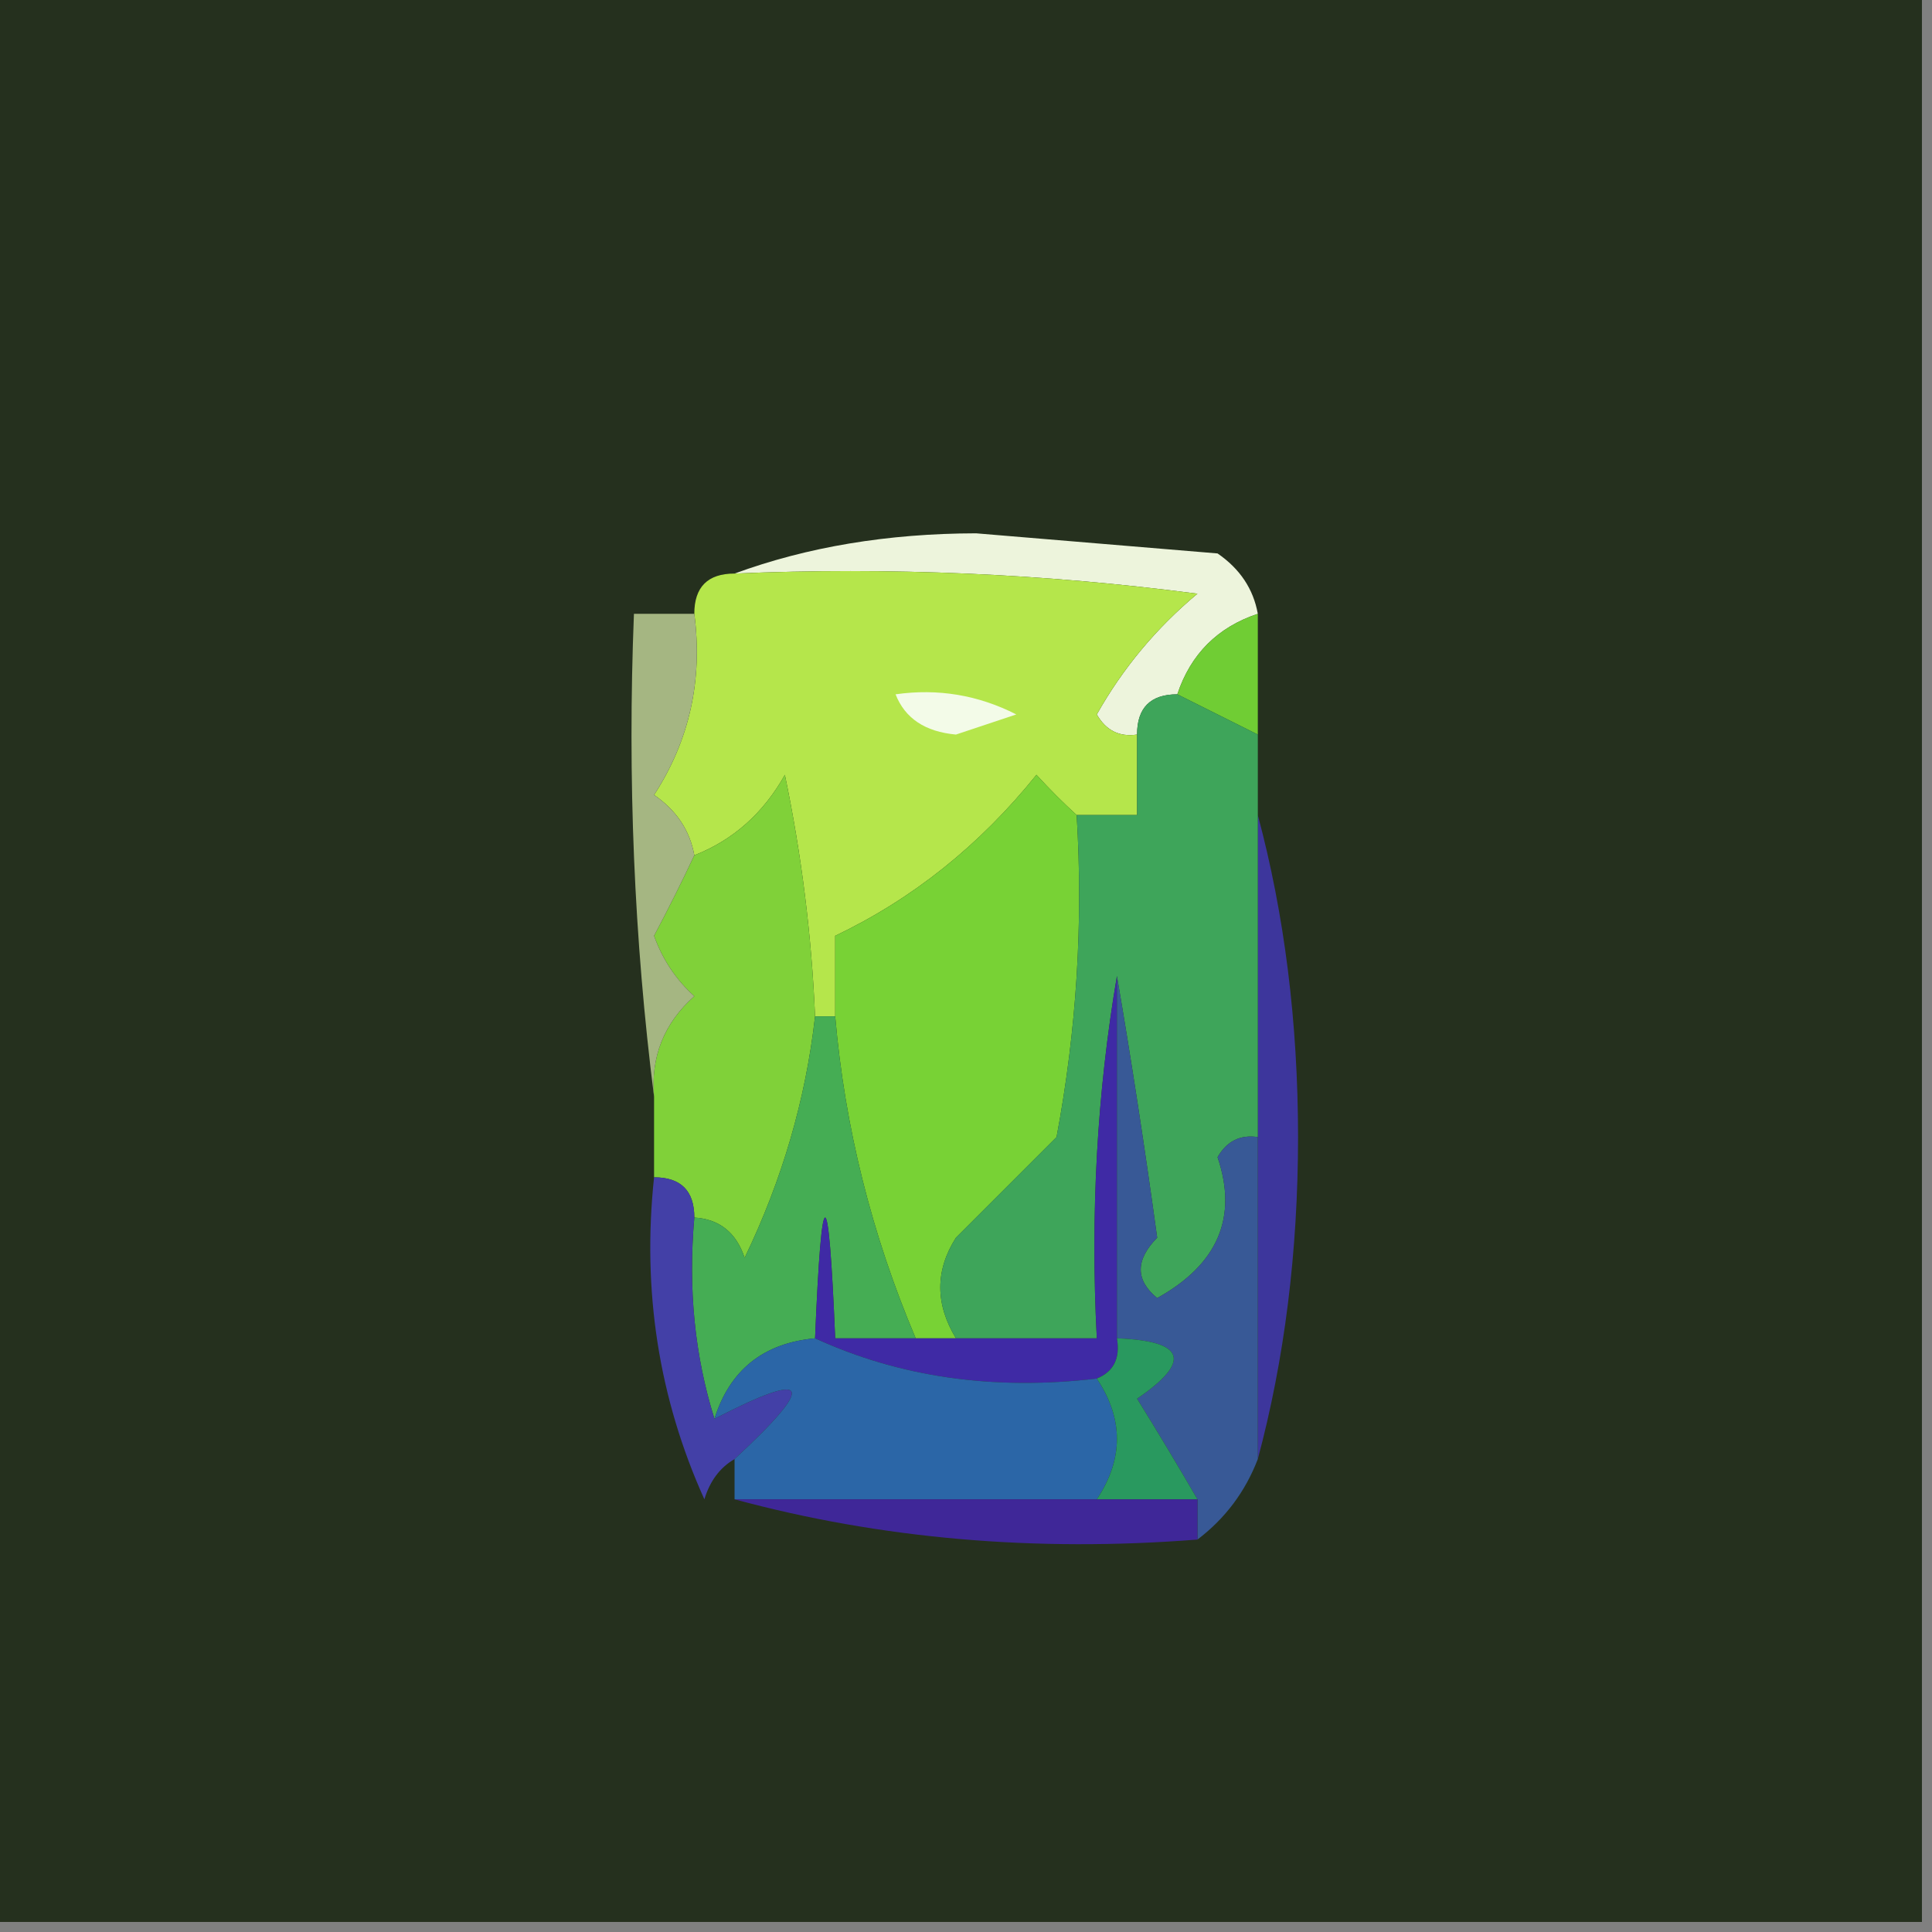 <?xml version="1.0" encoding="UTF-8"?>
<!DOCTYPE svg PUBLIC "-//W3C//DTD SVG 1.1//EN" "http://www.w3.org/Graphics/SVG/1.1/DTD/svg11.dtd">
<svg xmlns="http://www.w3.org/2000/svg" version="1.1" width="96px" height="96px" style="shape-rendering:geometricPrecision; text-rendering:geometricPrecision; image-rendering:optimizeQuality; fill-rule:evenodd; clip-rule:evenodd" xmlns:xlink="http://www.w3.org/1999/xlink">
<rect width="100%" height="100%" fill="#808080" stroke="none"/>
<g><path style="opacity:1" fill="#25301e" d="M -0.5,-0.5 C 31.5,-0.5 63.5,-0.5 95.5,-0.5C 95.5,31.5 95.5,63.5 95.5,95.5C 63.5,95.5 31.5,95.5 -0.5,95.5C -0.5,63.5 -0.5,31.5 -0.5,-0.5 Z"/></g>
<g><path style="opacity:1" fill="#edf4dc" d="M 62.5,30.5 C 60.5,31.167 59.167,32.5 58.5,34.5C 57.167,34.5 56.5,35.167 56.5,36.5C 55.624,36.631 54.957,36.297 54.5,35.5C 55.79,33.208 57.456,31.208 59.5,29.5C 51.862,28.503 44.196,28.169 36.5,28.5C 40.107,27.176 44.107,26.509 48.5,26.5C 52.5,26.833 56.5,27.167 60.5,27.5C 61.612,28.265 62.279,29.265 62.5,30.5 Z"/></g>
<g><path style="opacity:1" fill="#70cd34" d="M 62.5,30.5 C 62.5,32.5 62.5,34.5 62.5,36.5C 61.167,35.833 59.833,35.167 58.5,34.5C 59.167,32.5 60.5,31.167 62.5,30.5 Z"/></g>
<g><path style="opacity:1" fill="#b5e64b" d="M 36.5,28.5 C 44.196,28.169 51.862,28.503 59.5,29.5C 57.456,31.208 55.79,33.208 54.5,35.5C 54.957,36.297 55.624,36.631 56.5,36.5C 56.5,37.833 56.5,39.167 56.5,40.5C 55.5,40.5 54.5,40.5 53.5,40.5C 52.849,39.909 52.182,39.243 51.5,38.5C 48.691,41.992 45.358,44.659 41.5,46.5C 41.5,47.833 41.5,49.167 41.5,50.5C 41.167,50.5 40.833,50.5 40.5,50.5C 40.328,46.466 39.828,42.466 39,38.5C 37.931,40.407 36.431,41.741 34.5,42.5C 34.279,41.265 33.612,40.265 32.5,39.5C 34.26,36.788 34.927,33.788 34.5,30.5C 34.5,29.167 35.167,28.5 36.5,28.5 Z"/></g>
<g><path style="opacity:1" fill="#f3fbe8" d="M 44.5,34.5 C 46.604,34.201 48.604,34.534 50.5,35.5C 49.5,35.833 48.5,36.167 47.5,36.5C 45.97,36.36 44.97,35.694 44.5,34.5 Z"/></g>
<g><path style="opacity:1" fill="#78d235" d="M 53.5,40.5 C 53.828,45.875 53.495,51.208 52.5,56.5C 50.833,58.167 49.167,59.833 47.5,61.5C 46.465,63.128 46.465,64.795 47.5,66.5C 46.833,66.5 46.167,66.5 45.5,66.5C 43.308,61.324 41.975,55.99 41.5,50.5C 41.5,49.167 41.5,47.833 41.5,46.5C 45.358,44.659 48.691,41.992 51.5,38.5C 52.182,39.243 52.849,39.909 53.5,40.5 Z"/></g>
<g><path style="opacity:1" fill="#80d139" d="M 40.5,50.5 C 40.036,54.62 38.869,58.62 37,62.5C 36.583,61.244 35.75,60.577 34.5,60.5C 34.5,59.167 33.833,58.5 32.5,58.5C 32.5,57.167 32.5,55.833 32.5,54.5C 32.328,52.508 32.995,50.842 34.5,49.5C 33.585,48.672 32.919,47.672 32.5,46.5C 33.225,45.133 33.892,43.8 34.5,42.5C 36.431,41.741 37.931,40.407 39,38.5C 39.828,42.466 40.328,46.466 40.5,50.5 Z"/></g>
<g><path style="opacity:1" fill="#a5b682" d="M 34.5,30.5 C 34.927,33.788 34.26,36.788 32.5,39.5C 33.612,40.265 34.279,41.265 34.5,42.5C 33.892,43.8 33.225,45.133 32.5,46.5C 32.919,47.672 33.585,48.672 34.5,49.5C 32.995,50.842 32.328,52.508 32.5,54.5C 31.508,46.684 31.174,38.684 31.5,30.5C 32.5,30.5 33.5,30.5 34.5,30.5 Z"/></g>
<g><path style="opacity:1" fill="#3d369c" d="M 62.5,40.5 C 63.828,45.456 64.495,50.789 64.5,56.5C 64.495,62.211 63.828,67.544 62.5,72.5C 62.5,67.167 62.5,61.833 62.5,56.5C 62.5,51.167 62.5,45.833 62.5,40.5 Z"/></g>
<g><path style="opacity:1" fill="#3ea55a" d="M 58.5,34.5 C 59.833,35.167 61.167,35.833 62.5,36.5C 62.5,37.833 62.5,39.167 62.5,40.5C 62.5,45.833 62.5,51.167 62.5,56.5C 61.624,56.369 60.957,56.703 60.5,57.5C 61.515,60.492 60.515,62.825 57.5,64.5C 56.41,63.609 56.41,62.609 57.5,61.5C 56.886,57.033 56.22,52.7 55.5,48.5C 54.51,54.31 54.177,60.31 54.5,66.5C 52.167,66.5 49.833,66.5 47.5,66.5C 46.465,64.795 46.465,63.128 47.5,61.5C 49.167,59.833 50.833,58.167 52.5,56.5C 53.495,51.208 53.828,45.875 53.5,40.5C 54.5,40.5 55.5,40.5 56.5,40.5C 56.5,39.167 56.5,37.833 56.5,36.5C 56.5,35.167 57.167,34.5 58.5,34.5 Z"/></g>
<g><path style="opacity:1" fill="#45ad54" d="M 40.5,50.5 C 40.833,50.5 41.167,50.5 41.5,50.5C 41.975,55.99 43.308,61.324 45.5,66.5C 44.167,66.5 42.833,66.5 41.5,66.5C 41.167,58.5 40.833,58.5 40.5,66.5C 37.931,66.738 36.265,68.071 35.5,70.5C 34.521,67.375 34.187,64.042 34.5,60.5C 35.75,60.577 36.583,61.244 37,62.5C 38.869,58.62 40.036,54.62 40.5,50.5 Z"/></g>
<g><path style="opacity:1" fill="#3f2aa5" d="M 55.5,48.5 C 55.5,54.5 55.5,60.5 55.5,66.5C 55.672,67.492 55.338,68.158 54.5,68.5C 49.381,69.103 44.715,68.436 40.5,66.5C 40.833,58.5 41.167,58.5 41.5,66.5C 42.833,66.5 44.167,66.5 45.5,66.5C 46.167,66.5 46.833,66.5 47.5,66.5C 49.833,66.5 52.167,66.5 54.5,66.5C 54.177,60.31 54.51,54.31 55.5,48.5 Z"/></g>
<g><path style="opacity:1" fill="#4340a7" d="M 32.5,58.5 C 33.833,58.5 34.5,59.167 34.5,60.5C 34.187,64.042 34.521,67.375 35.5,70.5C 40.27,68.035 40.603,68.702 36.5,72.5C 35.778,72.918 35.278,73.584 35,74.5C 32.733,69.474 31.9,64.14 32.5,58.5 Z"/></g>
<g><path style="opacity:1" fill="#2b66a7" d="M 40.5,66.5 C 44.715,68.436 49.381,69.103 54.5,68.5C 55.833,70.5 55.833,72.5 54.5,74.5C 48.5,74.5 42.5,74.5 36.5,74.5C 36.5,73.833 36.5,73.167 36.5,72.5C 40.603,68.702 40.27,68.035 35.5,70.5C 36.265,68.071 37.931,66.738 40.5,66.5 Z"/></g>
<g><path style="opacity:1" fill="#385996" d="M 55.5,48.5 C 56.22,52.7 56.886,57.033 57.5,61.5C 56.41,62.609 56.41,63.609 57.5,64.5C 60.515,62.825 61.515,60.492 60.5,57.5C 60.957,56.703 61.624,56.369 62.5,56.5C 62.5,61.833 62.5,67.167 62.5,72.5C 61.878,74.122 60.878,75.455 59.5,76.5C 59.5,75.833 59.5,75.167 59.5,74.5C 58.554,72.868 57.554,71.201 56.5,69.5C 59.229,67.633 58.896,66.633 55.5,66.5C 55.5,60.5 55.5,54.5 55.5,48.5 Z"/></g>
<g><path style="opacity:1" fill="#29995f" d="M 55.5,66.5 C 58.896,66.633 59.229,67.633 56.5,69.5C 57.554,71.201 58.554,72.868 59.5,74.5C 57.833,74.5 56.167,74.5 54.5,74.5C 55.833,72.5 55.833,70.5 54.5,68.5C 55.338,68.158 55.672,67.492 55.5,66.5 Z"/></g>
<g><path style="opacity:1" fill="#3f2798" d="M 36.5,74.5 C 42.5,74.5 48.5,74.5 54.5,74.5C 56.167,74.5 57.833,74.5 59.5,74.5C 59.5,75.167 59.5,75.833 59.5,76.5C 51.427,77.132 43.761,76.465 36.5,74.5 Z"/></g>
</svg>
